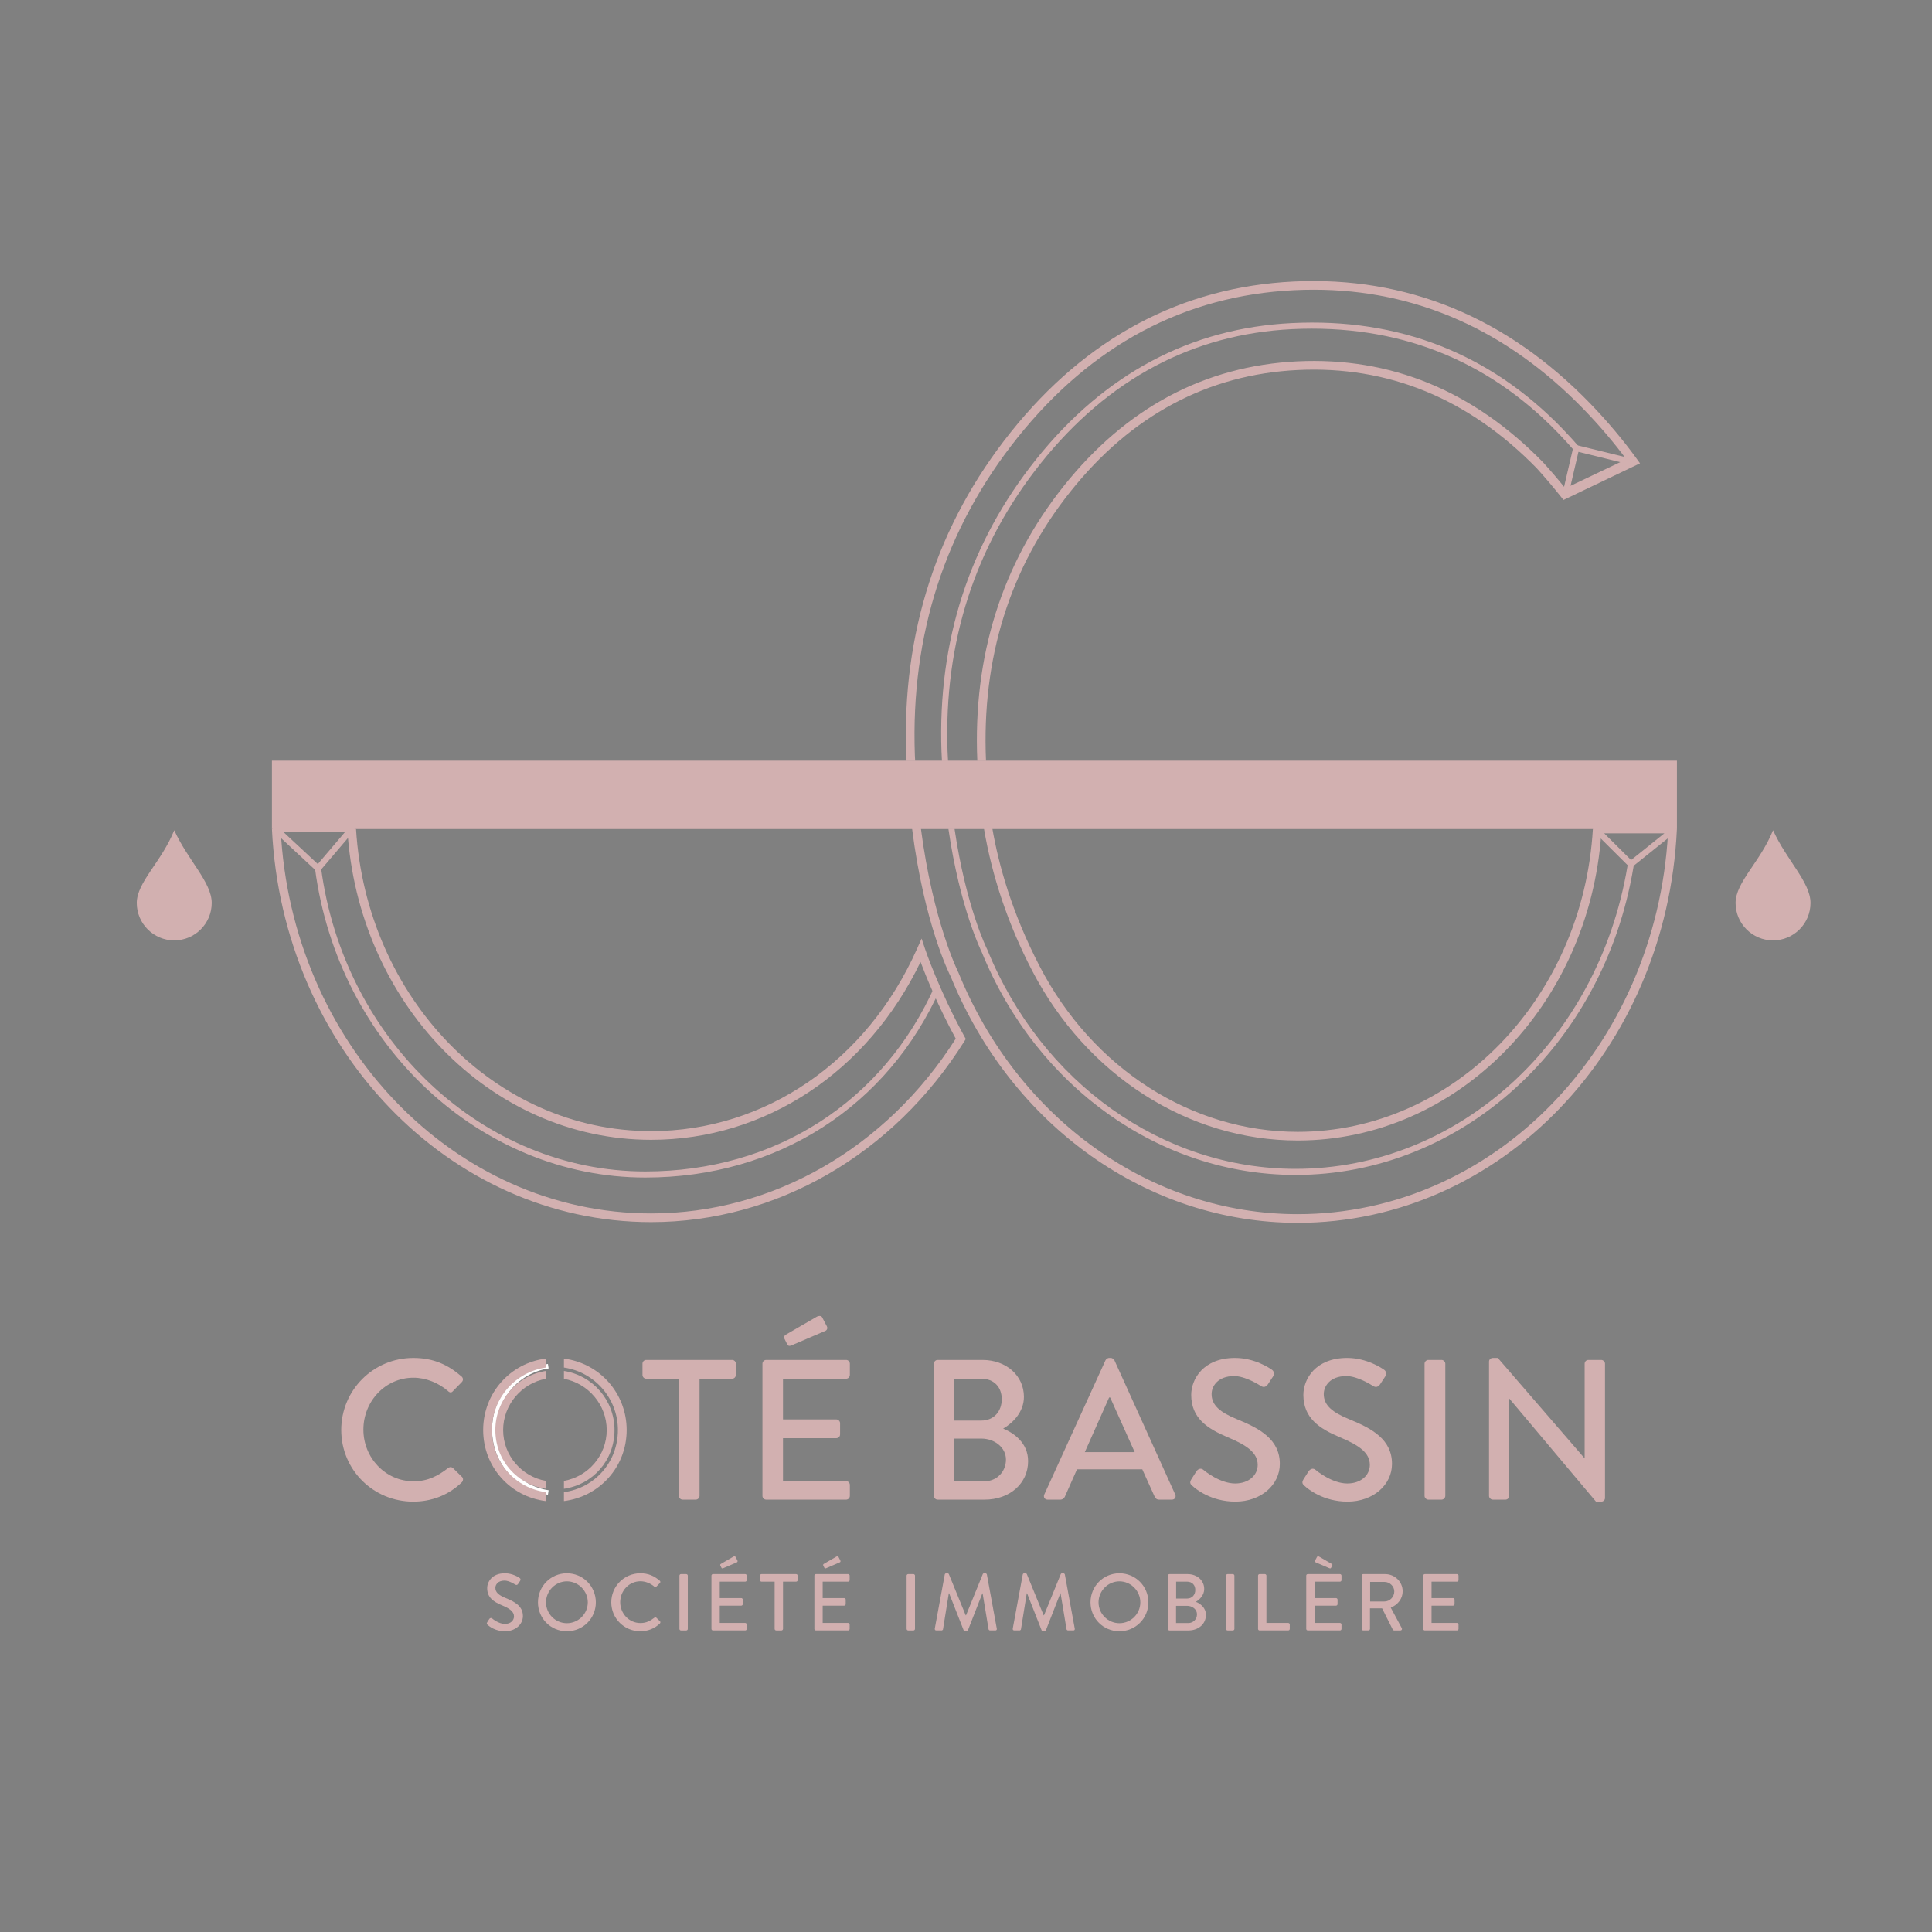 <?xml version="1.0" encoding="utf-8"?>
<!-- Generator: Adobe Illustrator 16.0.0, SVG Export Plug-In . SVG Version: 6.00 Build 0)  -->
<!DOCTYPE svg PUBLIC "-//W3C//DTD SVG 1.1//EN" "http://www.w3.org/Graphics/SVG/1.1/DTD/svg11.dtd">
<svg version="1.1" id="Calque_1" xmlns="http://www.w3.org/2000/svg" xmlns:xlink="http://www.w3.org/1999/xlink" x="0px" y="0px"
	 width="250px" height="250px" viewBox="0 0 250 250" enable-background="new 0 0 250 250" xml:space="preserve">
<rect x="0" y="0" width="250" height="250" fill="#808080" stroke="none"/>
<g>
	<path fill="#D2B0B0" d="M83.495,152.373c-21.337,0-39.706-17.173-42.729-39.945l0.779-0.104
		c2.97,22.383,21.005,39.262,41.949,39.262c16.783,0,30.801-8.994,37.501-24.06l0.718,0.319
		C114.884,143.203,100.597,152.373,83.495,152.373z"/>
</g>
<polygon fill="none" stroke="#D2B0B0" stroke-width="0.786" stroke-linecap="round" stroke-linejoin="round" points="
	202.659,63.572 203.957,57.994 210.824,59.682 "/>
<g>
	<path fill="#D2B0B0" d="M211.033,112.21c-0.101,0-0.201-0.038-0.276-0.114l-4.412-4.383c-0.113-0.112-0.146-0.28-0.087-0.428
		c0.062-0.148,0.203-0.244,0.364-0.244h9.873c0.166,0,0.314,0.105,0.371,0.263c0.054,0.157,0.005,0.332-0.125,0.437l-5.462,4.383
		C211.207,112.182,211.12,112.21,211.033,112.21z M207.574,107.827l3.487,3.464l4.316-3.464H207.574z"/>
</g>
<path fill="none" stroke="#CCC714" stroke-width="0.786" d="M211.137,111.745"/>
<path fill="none" stroke="#CCC714" stroke-width="0.786" d="M211.321,107.434"/>
<g>
	<path fill="#D2B0B0" d="M41.157,112.769c-0.099,0-0.195-0.037-0.268-0.105l-5.479-5.1c-0.119-0.11-0.157-0.281-0.098-0.431
		c0.059-0.151,0.205-0.249,0.366-0.249h9.818c0.154,0,0.292,0.089,0.357,0.228c0.064,0.139,0.042,0.303-0.057,0.419l-4.339,5.1
		c-0.07,0.082-0.169,0.132-0.277,0.138C41.172,112.769,41.165,112.769,41.157,112.769z M36.677,107.669l4.447,4.14l3.521-4.14
		H36.677z"/>
</g>
<path fill="#D2B0B0" d="M27.396,116.84c0,2.676-2.173,4.847-4.85,4.847c-2.678,0-4.848-2.171-4.848-4.847
	c0-2.679,3.218-5.326,4.848-9.406C24.306,111.319,27.396,114.161,27.396,116.84z"/>
<path fill="#D2B0B0" d="M234.278,116.84c0,2.676-2.17,4.847-4.848,4.847c-2.675,0-4.848-2.171-4.848-4.847
	c0-2.679,3.217-5.326,4.848-9.406C231.189,111.319,234.278,114.161,234.278,116.84z"/>
<path fill="#D2B0B0" d="M53.479,175.719c2.608,0,4.493,0.877,6.25,2.401c0.232,0.206,0.232,0.518,0.026,0.724l-1.136,1.16
	c-0.182,0.234-0.415,0.234-0.646,0c-1.213-1.057-2.867-1.728-4.468-1.728c-3.691,0-6.482,3.098-6.482,6.715
	c0,3.613,2.816,6.687,6.507,6.687c1.885,0,3.202-0.749,4.442-1.705c0.232-0.183,0.465-0.155,0.621-0.025l1.188,1.162
	c0.208,0.183,0.155,0.517-0.025,0.699c-1.756,1.7-3.978,2.502-6.277,2.502c-5.165,0-9.323-4.106-9.323-9.27
	C44.157,179.879,48.314,175.719,53.479,175.719z"/>
<path fill="#D2B0B0" d="M87.836,178.406h-4.21c-0.285,0-0.49-0.233-0.49-0.493v-1.445c0-0.259,0.206-0.491,0.49-0.491h11.106
	c0.284,0,0.489,0.232,0.489,0.491v1.445c0,0.26-0.205,0.493-0.489,0.493h-4.21v15.157c0,0.26-0.231,0.49-0.49,0.49h-1.704
	c-0.259,0-0.491-0.23-0.491-0.49L87.836,178.406L87.836,178.406z"/>
<path fill="#D2B0B0" d="M98.659,176.468c0-0.259,0.206-0.491,0.491-0.491h10.33c0.284,0,0.49,0.232,0.49,0.491v1.445
	c0,0.26-0.206,0.493-0.49,0.493h-8.161v5.266h6.896c0.258,0,0.492,0.233,0.492,0.492v1.447c0,0.284-0.234,0.487-0.492,0.487h-6.896
	v5.554h8.161c0.284,0,0.49,0.233,0.49,0.492v1.42c0,0.26-0.206,0.489-0.49,0.489H99.15c-0.285,0-0.491-0.229-0.491-0.489V176.468
	L98.659,176.468z M101.861,173.937l-0.361-0.723c-0.104-0.206,0.025-0.413,0.155-0.49l4.055-2.35
	c0.155-0.105,0.542-0.155,0.672,0.077l0.593,1.135c0.155,0.26,0.052,0.518-0.155,0.621l-4.338,1.858
	C102.145,174.222,101.965,174.17,101.861,173.937z"/>
<path fill="#D2B0B0" d="M120.847,176.468c0-0.259,0.208-0.491,0.491-0.491h5.783c3.126,0,5.374,2.066,5.374,4.777
	c0,1.988-1.472,3.41-2.686,4.107c1.366,0.565,3.227,1.834,3.227,4.21c0,2.89-2.378,4.982-5.63,4.982h-6.069
	c-0.282,0-0.491-0.23-0.491-0.49L120.847,176.468L120.847,176.468z M127.378,191.679c1.58,0,2.792-1.214,2.792-2.814
	c0-1.577-1.497-2.712-3.177-2.712h-3.538v5.526H127.378L127.378,191.679z M126.97,183.825c1.652,0,2.657-1.212,2.657-2.762
	c0-1.574-1.005-2.658-2.657-2.658h-3.489v5.42H126.97z"/>
<path fill="#D2B0B0" d="M135.132,193.382l7.928-17.381c0.078-0.153,0.309-0.282,0.439-0.282h0.258c0.131,0,0.362,0.129,0.439,0.282
	l7.877,17.381c0.154,0.336-0.052,0.672-0.438,0.672h-1.626c-0.314,0-0.492-0.155-0.597-0.386l-1.602-3.541h-8.446
	c-0.515,1.188-1.058,2.352-1.571,3.541c-0.08,0.179-0.285,0.386-0.594,0.386h-1.63C135.185,194.054,134.978,193.718,135.132,193.382
	z M146.83,187.907l-3.176-7.074h-0.133l-3.148,7.074H146.83z"/>
<path fill="#D2B0B0" d="M154.142,191.447c0.236-0.337,0.44-0.726,0.674-1.06c0.23-0.336,0.595-0.439,0.878-0.208
	c0.153,0.133,2.141,1.781,4.134,1.781c1.78,0,2.917-1.082,2.917-2.399c0-1.552-1.344-2.53-3.9-3.59
	c-2.634-1.11-4.702-2.481-4.702-5.476c0-2.014,1.553-4.777,5.658-4.777c2.581,0,4.52,1.342,4.776,1.523
	c0.207,0.128,0.412,0.49,0.154,0.878c-0.204,0.311-0.439,0.67-0.645,0.983c-0.206,0.334-0.543,0.49-0.907,0.256
	c-0.176-0.104-1.983-1.292-3.483-1.292c-2.17,0-2.916,1.37-2.916,2.325c0,1.473,1.133,2.377,3.277,3.254
	c2.996,1.213,5.552,2.633,5.552,5.786c0,2.683-2.4,4.879-5.758,4.879c-3.153,0-5.142-1.653-5.555-2.04
	C154.063,192.064,153.887,191.886,154.142,191.447z"/>
<path fill="#D2B0B0" d="M168.657,191.447c0.233-0.337,0.442-0.726,0.673-1.06c0.232-0.336,0.594-0.439,0.877-0.208
	c0.156,0.133,2.145,1.781,4.134,1.781c1.783,0,2.916-1.082,2.916-2.399c0-1.552-1.342-2.53-3.899-3.59
	c-2.634-1.11-4.701-2.481-4.701-5.476c0-2.014,1.551-4.777,5.659-4.777c2.581,0,4.517,1.342,4.778,1.523
	c0.204,0.128,0.41,0.49,0.152,0.878c-0.203,0.311-0.438,0.67-0.645,0.983c-0.207,0.334-0.543,0.49-0.903,0.256
	c-0.182-0.104-1.989-1.292-3.486-1.292c-2.167,0-2.918,1.37-2.918,2.325c0,1.473,1.137,2.377,3.279,3.254
	c2.996,1.213,5.552,2.633,5.552,5.786c0,2.683-2.402,4.879-5.761,4.879c-3.149,0-5.14-1.653-5.549-2.04
	C168.582,192.064,168.401,191.886,168.657,191.447z"/>
<path fill="#D2B0B0" d="M184.337,176.468c0-0.259,0.231-0.491,0.49-0.491h1.705c0.258,0,0.491,0.232,0.491,0.491v17.096
	c0,0.26-0.233,0.49-0.491,0.49h-1.705c-0.259,0-0.49-0.23-0.49-0.49V176.468z"/>
<path fill="#D2B0B0" d="M192.679,176.185c0-0.259,0.235-0.466,0.493-0.466h0.644l11.21,12.965h0.025v-12.216
	c0-0.259,0.206-0.491,0.488-0.491h1.656c0.258,0,0.491,0.232,0.491,0.491v17.38c0,0.259-0.233,0.465-0.491,0.465h-0.672
	l-11.211-13.326h-0.023v12.577c0,0.26-0.207,0.49-0.489,0.49h-1.628c-0.259,0-0.493-0.23-0.493-0.49V176.185z"/>
<g>
	<path fill="#D2B0B0" d="M63.041,209.926c0.093-0.134,0.176-0.292,0.271-0.428c0.093-0.134,0.24-0.176,0.353-0.083
		c0.063,0.055,0.865,0.72,1.668,0.72c0.718,0,1.176-0.437,1.176-0.969c0-0.625-0.542-1.023-1.574-1.448
		c-1.062-0.447-1.895-1-1.895-2.208c0-0.811,0.624-1.927,2.281-1.927c1.04,0,1.821,0.54,1.926,0.615
		c0.084,0.051,0.167,0.196,0.063,0.353c-0.083,0.124-0.177,0.271-0.26,0.396c-0.084,0.136-0.22,0.198-0.366,0.104
		c-0.072-0.04-0.801-0.522-1.405-0.522c-0.875,0-1.178,0.554-1.178,0.94c0,0.593,0.458,0.957,1.323,1.312
		c1.208,0.489,2.239,1.062,2.239,2.334c0,1.081-0.968,1.967-2.323,1.967c-1.27,0-2.071-0.667-2.238-0.823
		C63.008,210.177,62.936,210.104,63.041,209.926z"/>
	<path fill="#D2B0B0" d="M73.351,203.583c2.083,0,3.75,1.677,3.75,3.759c0,2.085-1.666,3.74-3.75,3.74
		c-2.083,0-3.74-1.655-3.74-3.74C69.611,205.26,71.268,203.583,73.351,203.583z M73.351,210.041c1.49,0,2.709-1.208,2.709-2.699
		c0-1.477-1.219-2.717-2.709-2.717c-1.479,0-2.697,1.24-2.697,2.717C70.653,208.833,71.871,210.041,73.351,210.041z"/>
	<path fill="#D2B0B0" d="M82.858,203.583c1.051,0,1.813,0.354,2.521,0.968c0.093,0.083,0.093,0.209,0.01,0.292l-0.458,0.468
		c-0.073,0.094-0.167,0.094-0.26,0c-0.49-0.427-1.156-0.696-1.802-0.696c-1.49,0-2.615,1.251-2.615,2.71
		c0,1.457,1.135,2.696,2.625,2.696c0.76,0,1.291-0.302,1.792-0.688c0.093-0.072,0.188-0.062,0.25-0.011l0.48,0.47
		c0.083,0.072,0.062,0.209-0.011,0.281c-0.708,0.688-1.604,1.009-2.531,1.009c-2.083,0-3.76-1.655-3.76-3.74
		C79.099,205.26,80.775,203.583,82.858,203.583z"/>
	<path fill="#D2B0B0" d="M87.918,203.885c0-0.102,0.093-0.197,0.197-0.197h0.689c0.104,0,0.197,0.096,0.197,0.197v6.896
		c0,0.104-0.093,0.197-0.197,0.197h-0.689c-0.104,0-0.197-0.094-0.197-0.197V203.885L87.918,203.885z"/>
	<path fill="#D2B0B0" d="M92.062,203.885c0-0.102,0.084-0.197,0.198-0.197h4.167c0.115,0,0.198,0.096,0.198,0.197v0.585
		c0,0.103-0.083,0.196-0.198,0.196h-3.292v2.125h2.782c0.104,0,0.197,0.093,0.197,0.198v0.582c0,0.115-0.094,0.199-0.197,0.199
		h-2.782v2.238h3.292c0.115,0,0.198,0.094,0.198,0.198v0.573c0,0.103-0.083,0.196-0.198,0.196H92.26
		c-0.114,0-0.198-0.094-0.198-0.196V203.885z M93.354,202.864l-0.145-0.292c-0.042-0.084,0.01-0.166,0.062-0.197l1.634-0.949
		c0.063-0.042,0.22-0.062,0.272,0.03l0.239,0.461c0.062,0.104,0.021,0.21-0.063,0.248l-1.75,0.752
		C93.468,202.978,93.396,202.959,93.354,202.864z"/>
	<path fill="#D2B0B0" d="M100.236,204.666h-1.697c-0.115,0-0.198-0.094-0.198-0.196v-0.585c0-0.102,0.083-0.197,0.198-0.197h4.479
		c0.114,0,0.198,0.096,0.198,0.197v0.585c0,0.103-0.083,0.196-0.198,0.196h-1.697v6.114c0,0.104-0.094,0.197-0.198,0.197h-0.688
		c-0.104,0-0.198-0.094-0.198-0.197L100.236,204.666L100.236,204.666z"/>
	<path fill="#D2B0B0" d="M105.381,203.885c0-0.102,0.084-0.197,0.198-0.197h4.168c0.114,0,0.197,0.096,0.197,0.197v0.585
		c0,0.103-0.083,0.196-0.197,0.196h-3.292v2.125h2.781c0.104,0,0.198,0.093,0.198,0.198v0.582c0,0.115-0.094,0.199-0.198,0.199
		h-2.781v2.238h3.292c0.114,0,0.197,0.094,0.197,0.198v0.573c0,0.103-0.083,0.196-0.197,0.196h-4.168
		c-0.114,0-0.198-0.094-0.198-0.196V203.885z M106.672,202.864l-0.145-0.292c-0.042-0.084,0.01-0.166,0.062-0.197l1.635-0.949
		c0.063-0.042,0.218-0.062,0.271,0.03l0.24,0.461c0.063,0.104,0.021,0.21-0.063,0.248l-1.75,0.752
		C106.788,202.978,106.715,202.959,106.672,202.864z"/>
	<path fill="#D2B0B0" d="M117.316,203.885c0-0.102,0.095-0.197,0.198-0.197h0.687c0.105,0,0.199,0.096,0.199,0.197v6.896
		c0,0.104-0.094,0.197-0.199,0.197h-0.687c-0.103,0-0.198-0.094-0.198-0.197V203.885z"/>
	<path fill="#D2B0B0" d="M122.253,203.74c0.02-0.083,0.104-0.157,0.187-0.157h0.167c0.062,0,0.156,0.052,0.177,0.114l2.177,5.323
		h0.042l2.166-5.323c0.02-0.063,0.104-0.114,0.176-0.114h0.169c0.081,0,0.165,0.074,0.187,0.157l1.282,6.999
		c0.029,0.145-0.042,0.238-0.189,0.238h-0.677c-0.092,0-0.177-0.07-0.197-0.145l-0.771-4.656c-0.011,0-0.031,0-0.031,0l-1.876,4.792
		c-0.02,0.062-0.083,0.113-0.176,0.113h-0.188c-0.083,0-0.156-0.052-0.177-0.113l-1.885-4.792c-0.011,0-0.032,0-0.042,0l-0.75,4.656
		c-0.01,0.074-0.104,0.145-0.187,0.145h-0.678c-0.146,0-0.218-0.093-0.198-0.238L122.253,203.74z"/>
	<path fill="#D2B0B0" d="M132.343,203.74c0.021-0.083,0.104-0.157,0.188-0.157h0.166c0.062,0,0.156,0.052,0.176,0.114l2.177,5.323
		h0.042l2.167-5.323c0.02-0.063,0.104-0.114,0.177-0.114h0.168c0.082,0,0.163,0.074,0.187,0.157l1.281,6.999
		c0.03,0.145-0.042,0.238-0.188,0.238h-0.677c-0.095,0-0.177-0.07-0.198-0.145l-0.771-4.656c-0.011,0-0.032,0-0.032,0l-1.874,4.792
		c-0.021,0.062-0.083,0.113-0.178,0.113h-0.188c-0.084,0-0.155-0.052-0.177-0.113l-1.886-4.792c-0.011,0-0.031,0-0.042,0
		l-0.749,4.656c-0.011,0.074-0.105,0.145-0.188,0.145h-0.676c-0.146,0-0.22-0.093-0.198-0.238L132.343,203.74z"/>
	<path fill="#D2B0B0" d="M144.852,203.583c2.082,0,3.749,1.677,3.749,3.759c0,2.085-1.667,3.74-3.749,3.74
		c-2.085,0-3.741-1.655-3.741-3.74C141.11,205.26,142.767,203.583,144.852,203.583z M144.852,210.041
		c1.487,0,2.706-1.208,2.706-2.699c0-1.477-1.219-2.717-2.706-2.717c-1.479,0-2.701,1.24-2.701,2.717
		C142.15,208.833,143.372,210.041,144.852,210.041z"/>
	<path fill="#D2B0B0" d="M151.13,203.885c0-0.102,0.082-0.197,0.197-0.197h2.332c1.261,0,2.166,0.834,2.166,1.926
		c0,0.803-0.594,1.376-1.081,1.657c0.551,0.229,1.302,0.741,1.302,1.696c0,1.168-0.959,2.011-2.271,2.011h-2.446
		c-0.114,0-0.198-0.094-0.198-0.197V203.885L151.13,203.885z M153.764,210.021c0.636,0,1.126-0.489,1.126-1.135
		c0-0.635-0.604-1.094-1.281-1.094h-1.429v2.229H153.764z M153.597,206.853c0.666,0,1.074-0.487,1.074-1.114
		c0-0.634-0.408-1.073-1.074-1.073h-1.406v2.188H153.597L153.597,206.853z"/>
	<path fill="#D2B0B0" d="M158.647,203.885c0-0.102,0.094-0.197,0.198-0.197h0.688c0.104,0,0.198,0.096,0.198,0.197v6.896
		c0,0.104-0.095,0.197-0.198,0.197h-0.688c-0.104,0-0.198-0.094-0.198-0.197V203.885z"/>
	<path fill="#D2B0B0" d="M162.792,203.885c0-0.102,0.084-0.197,0.198-0.197h0.688c0.104,0,0.197,0.096,0.197,0.197v6.124h2.822
		c0.116,0,0.198,0.095,0.198,0.199v0.572c0,0.104-0.082,0.197-0.198,0.197h-3.707c-0.114,0-0.198-0.094-0.198-0.197V203.885z"/>
	<path fill="#D2B0B0" d="M169.028,203.885c0-0.102,0.084-0.197,0.199-0.197h4.166c0.114,0,0.196,0.096,0.196,0.197v0.585
		c0,0.103-0.082,0.196-0.196,0.196h-3.291v2.125h2.78c0.104,0,0.197,0.093,0.197,0.198v0.582c0,0.115-0.093,0.199-0.197,0.199h-2.78
		v2.238h3.291c0.114,0,0.196,0.094,0.196,0.198v0.573c0,0.103-0.082,0.196-0.196,0.196h-4.166c-0.115,0-0.199-0.094-0.199-0.196
		V203.885z M170.247,202.165c-0.083-0.038-0.113-0.145-0.062-0.248l0.241-0.461c0.051-0.092,0.208-0.072,0.27-0.03l1.636,0.949
		c0.062,0.031,0.104,0.113,0.062,0.197l-0.146,0.292c-0.042,0.094-0.104,0.113-0.249,0.053L170.247,202.165z"/>
	<path fill="#D2B0B0" d="M176.203,203.885c0-0.102,0.085-0.197,0.199-0.197h2.832c1.251,0,2.271,0.987,2.271,2.229
		c0,0.957-0.636,1.749-1.541,2.112l1.427,2.648c0.072,0.134,0,0.3-0.178,0.3h-0.812c-0.084,0-0.146-0.052-0.168-0.094l-1.385-2.76
		h-1.572v2.656c0,0.104-0.094,0.197-0.199,0.197h-0.675c-0.114,0-0.199-0.094-0.199-0.197L176.203,203.885L176.203,203.885z
		 M179.15,207.23c0.679,0,1.271-0.575,1.271-1.293c0-0.678-0.593-1.238-1.271-1.238h-1.853v2.531H179.15z"/>
	<path fill="#D2B0B0" d="M184.17,203.885c0-0.102,0.084-0.197,0.199-0.197h4.165c0.114,0,0.198,0.096,0.198,0.197v0.585
		c0,0.103-0.084,0.196-0.198,0.196h-3.291v2.125h2.781c0.104,0,0.197,0.093,0.197,0.198v0.582c0,0.115-0.093,0.199-0.197,0.199
		h-2.781v2.238h3.291c0.114,0,0.198,0.094,0.198,0.198v0.573c0,0.103-0.084,0.196-0.198,0.196h-4.165
		c-0.115,0-0.199-0.094-0.199-0.196V203.885z"/>
</g>
<path fill="none" stroke="#FFFFFF" stroke-width="0.586" d="M70.946,176.786c-3.981,0.609-6.982,4.028-6.982,8.194
	c0,4.162,3.002,7.542,6.982,8.146"/>
<g>
	<path fill="#D2B0B0" d="M63.658,185.043c0-4.116,3.042-7.516,6.982-8.083v-1.159c-4.608,0.566-8.118,4.474-8.118,9.246
		c0,4.771,3.51,8.634,8.118,9.195v-1.157C66.646,192.542,63.658,189.212,63.658,185.043z"/>
	<path fill="#D2B0B0" d="M70.641,178.415v-1.013c-3.699,0.562-6.543,3.767-6.543,7.641c0,3.922,2.794,7.059,6.543,7.601v-1.016
		c-3.125-0.55-5.535-3.284-5.535-6.582C65.105,181.774,67.515,178.979,70.641,178.415z"/>
</g>
<g>
	<path fill="#D2B0B0" d="M72.973,191.626v1.02c3.75-0.55,6.544-3.684,6.544-7.602c0-3.867-2.845-7.07-6.544-7.642v1.018
		c3.134,0.571,5.536,3.361,5.536,6.627C78.508,188.337,76.107,191.068,72.973,191.626z"/>
	<path fill="#D2B0B0" d="M72.973,175.806v1.154c3.942,0.576,6.983,3.975,6.983,8.083c0,4.161-2.987,7.488-6.983,8.042v1.153
		c4.599-0.571,8.117-4.426,8.117-9.191C81.09,180.282,77.571,176.382,72.973,175.806z"/>
</g>
<path fill="none" stroke="#000000" stroke-width="1.123" d="M217.501,108.699"/>
<path fill="#D2B0B0" d="M124.815,134.155c-3.349-6.12-5.085-11.282-5.102-11.335l-0.458-1.373l-0.588,1.323
	c-6.473,14.555-19.661,23.597-34.416,23.597c-20.231,0-36.836-17.29-38.181-39.091h-1.126c1.351,22.422,18.458,40.217,39.308,40.217
	c14.778,0,28.022-8.785,34.866-23.021c0.716,1.898,2.247,5.67,4.556,9.932c-8.994,14.167-23.708,22.614-39.422,22.614
	c-25.599,0-46.579-22.063-47.938-49.742h-1.126c1.362,28.301,22.847,50.865,49.064,50.865c16.206,0,31.364-8.756,40.548-23.42
	l0.175-0.278L124.815,134.155z"/>
<rect x="35.187" y="98.433" fill="#D2B0B0" width="181.807" height="8.845"/>
<path fill="#D2B0B0" d="M117.299,98.465h1.125c-0.013-0.271-0.032-0.526-0.042-0.802c-0.548-15.519,3.926-29.331,13.301-41.05
	c9.56-11.953,21.593-18.366,35.759-19.06c0.859-0.042,1.713-0.063,2.561-0.063c13.244,0,25.017,5.229,34.994,15.539
	c2.005,2.074,3.859,4.257,5.52,6.497l-7.88,3.772c-0.949-1.185-1.945-2.349-2.972-3.48c-9.033-9.255-19.721-13.645-31.788-13.057
	c-11.994,0.587-22.168,6.021-30.242,16.15c-7.998,10.034-11.752,21.995-11.169,35.553h1.124c-0.582-13.3,3.089-25.026,10.923-34.854
	c7.866-9.866,17.762-15.157,29.418-15.728c11.715-0.574,22.131,3.704,30.915,12.704c1.1,1.209,2.171,2.473,3.191,3.758l0.279,0.351
	l9.901-4.739l-0.392-0.545c-1.794-2.474-3.817-4.885-6.022-7.164c-10.847-11.21-23.776-16.52-38.416-15.816
	c-14.502,0.71-26.811,7.264-36.581,19.478c-9.546,11.936-14.104,25.997-13.545,41.794C117.271,97.965,117.288,98.207,117.299,98.465
	z"/>
<g>
	<path fill="#D2B0B0" d="M121.89,98.49h0.788c-0.021-0.424-0.049-0.831-0.064-1.266c-0.5-14.101,3.564-26.651,12.083-37.304
		c8.695-10.868,19.635-16.697,32.515-17.328c13.568-0.656,25.131,3.851,34.381,13.41c0.813,0.845,1.59,1.696,2.312,2.531
		l0.595-0.514c-0.73-0.846-1.517-1.708-2.341-2.564c-9.416-9.73-21.192-14.329-34.984-13.648
		c-13.115,0.642-24.248,6.569-33.09,17.622c-8.64,10.804-12.763,23.529-12.256,37.822C121.841,97.678,121.87,98.075,121.89,98.49z"
		/>
	<path fill="#D2B0B0" d="M210.68,111.545l-0.099,0.61c-3.814,22.652-21.869,39.094-42.931,39.094
		c-17.216,0-32.873-11.133-39.905-28.389c-0.035-0.068-2.743-5.488-4.233-15.641h-0.794c1.51,10.374,4.289,15.922,4.313,15.969
		c7.138,17.523,23.082,28.847,40.618,28.847c21.447,0,39.829-16.716,43.707-39.753l0.097-0.607L210.68,111.545z"/>
</g>
<path fill="#D2B0B0" d="M206.121,107.22c-1.277,22.005-18.059,39.239-38.201,39.239c-13.734,0-26.524-8.197-33.375-21.394
	c-3.621-6.967-5.322-13.175-6.139-17.873h-1.089c1.07,6.282,3.14,12.444,6.23,18.39c7.047,13.569,20.216,22,34.372,22
	c20.576,0,37.739-17.426,39.286-39.769h8.636c-1.563,27.69-22.51,49.298-47.922,49.298c-18.928,0-36.148-12.243-43.886-31.233
	c-0.041-0.08-3.288-6.552-4.871-18.686h-1.144c1.573,12.371,4.842,18.861,4.995,19.153c7.891,19.373,25.517,31.889,44.905,31.889
	c26.194,0,47.748-22.383,49.073-50.957l-0.012-0.058H206.121L206.121,107.22z"/>
</svg>

